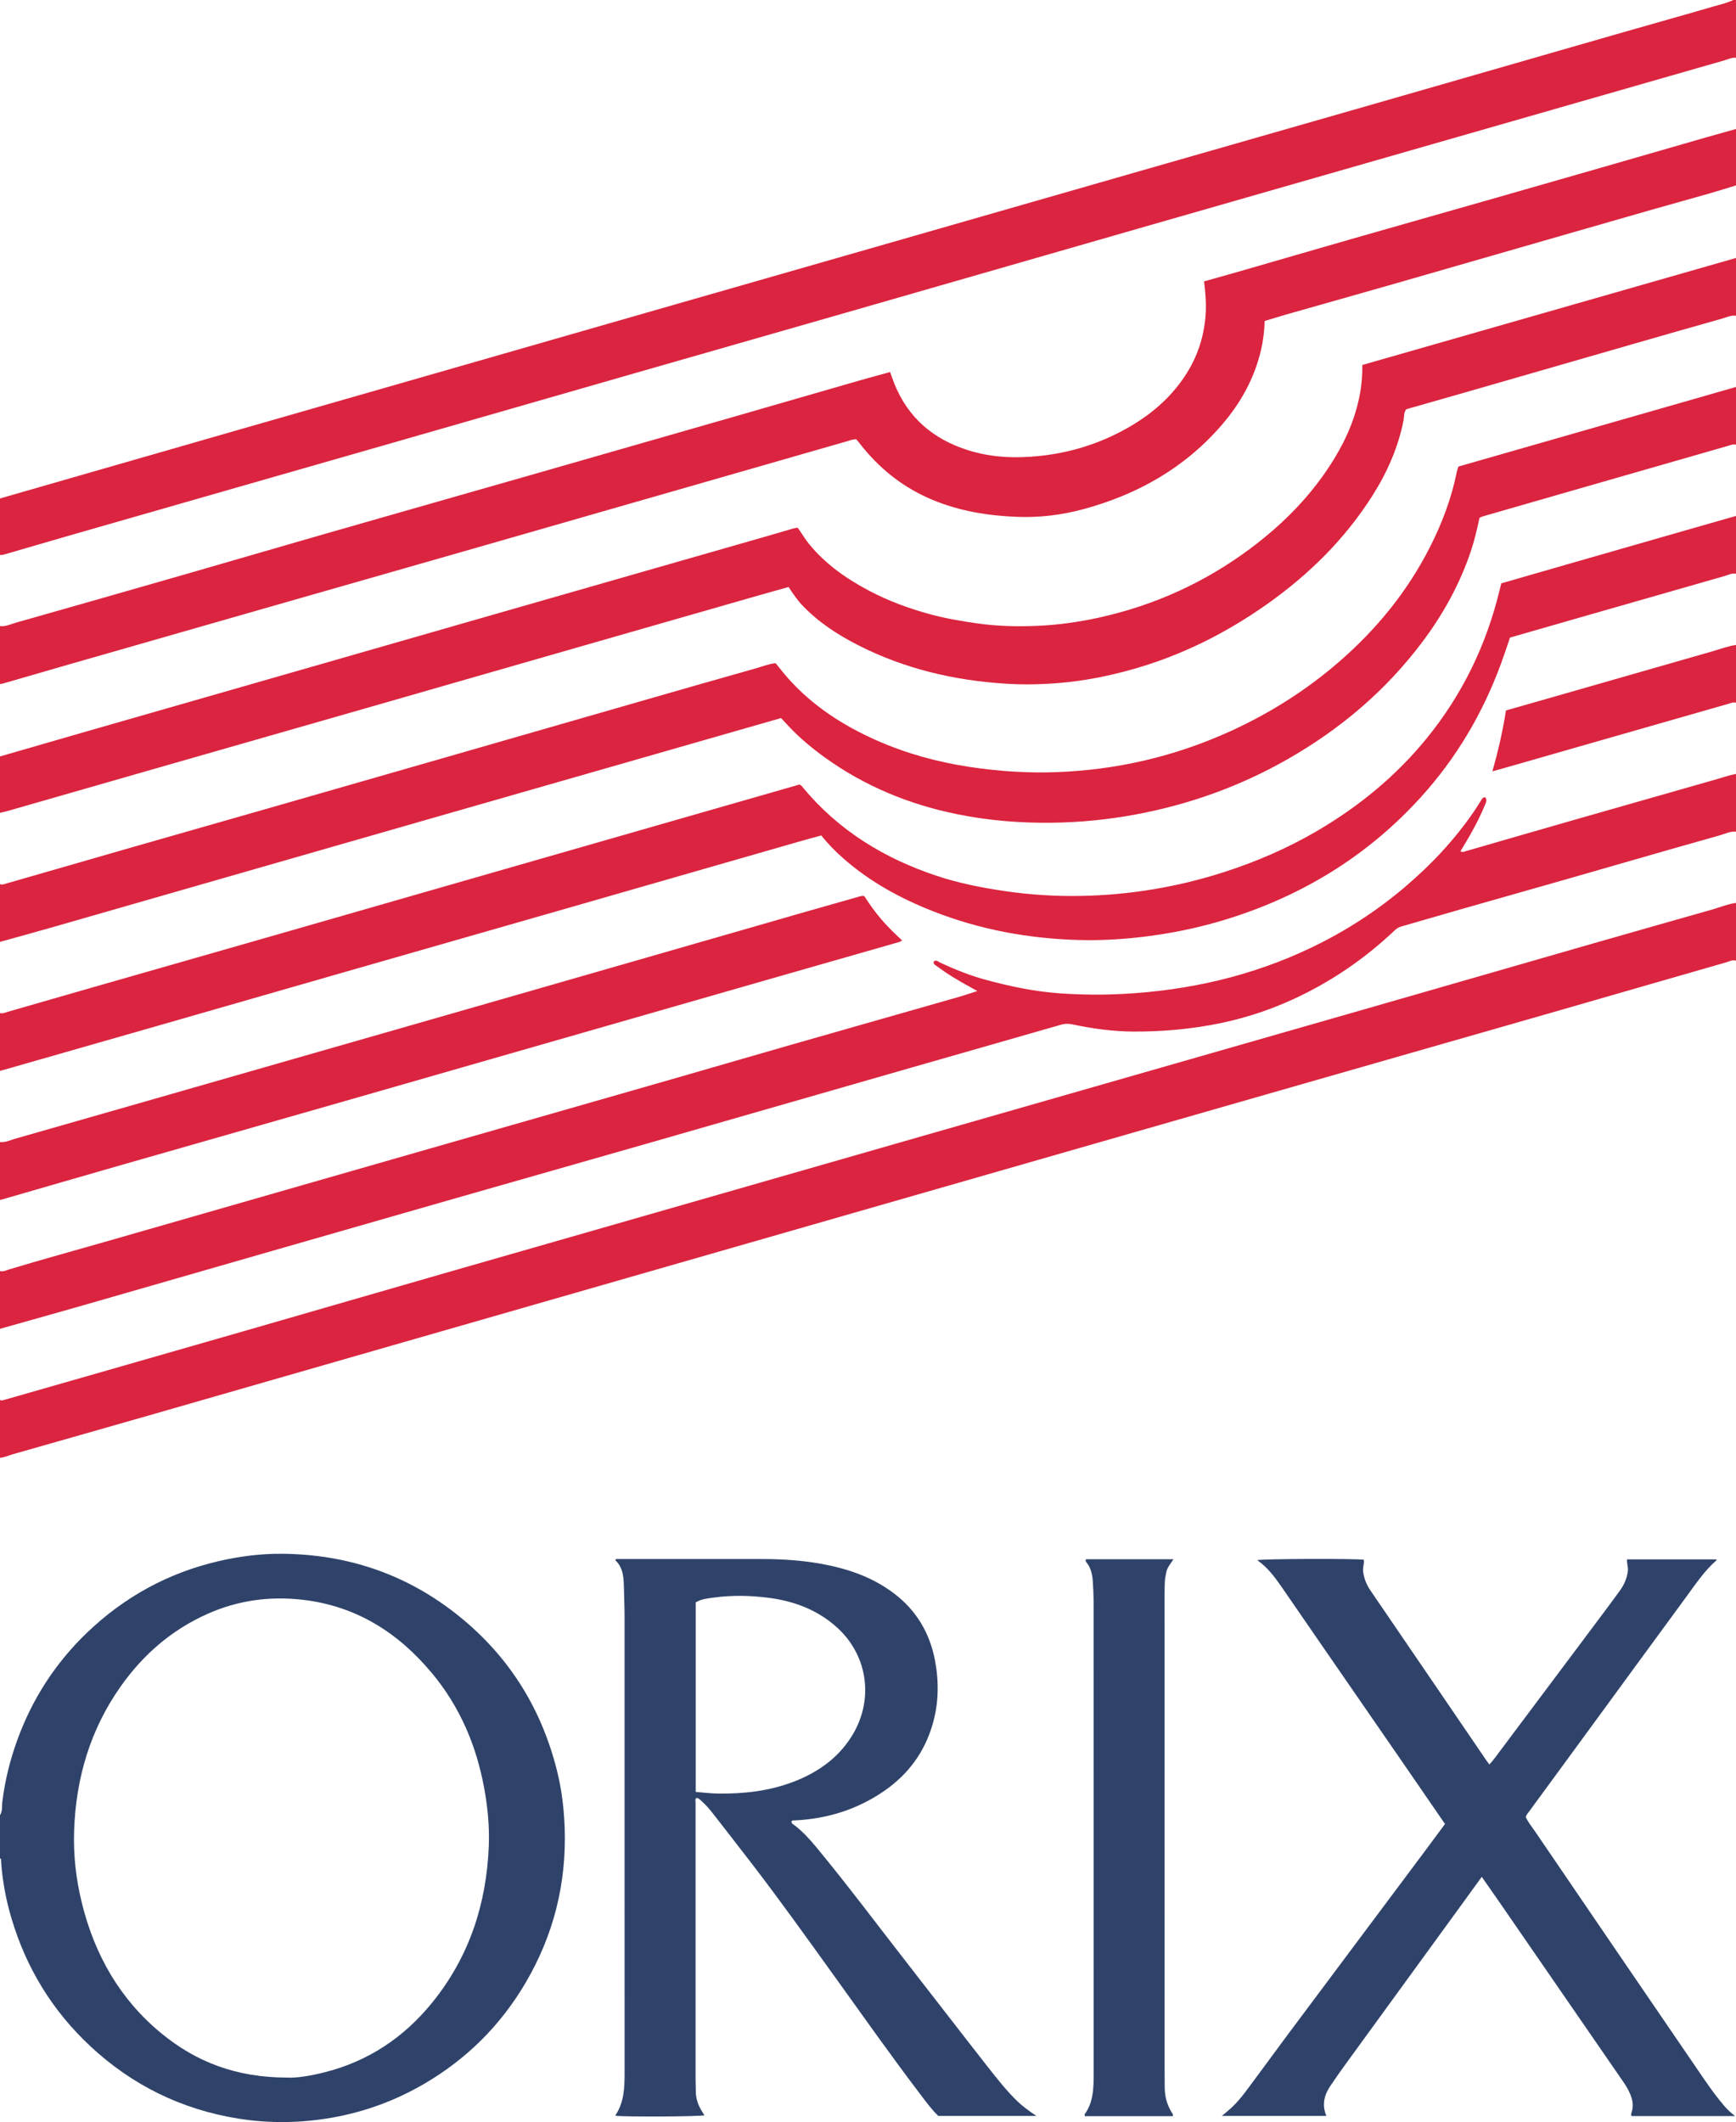 <?xml version="1.0" encoding="iso-8859-1"?>
<!-- Generator: Adobe Illustrator 27.0.0, SVG Export Plug-In . SVG Version: 6.00 Build 0)  -->
<svg version="1.1" id="Layer_1" xmlns="http://www.w3.org/2000/svg" xmlns:xlink="http://www.w3.org/1999/xlink" x="0px" y="0px"
	 viewBox="0 0 1292 1579.396" style="enable-background:new 0 0 1292 1579.396;" xml:space="preserve">
<g>
	<path style="fill:#DB243F;" d="M0,466c4.271,0.493,8.052-1.49,11.948-2.594c42.63-12.082,85.231-24.272,127.814-36.519
		c34.134-9.817,68.214-19.822,102.353-29.619c52.803-15.153,105.644-30.177,158.456-45.299
		c48.664-13.934,97.317-27.904,145.965-41.895c31.101-8.944,62.179-17.972,93.278-26.923c7.466-2.149,14.977-4.139,22.636-6.249
		c1.095,3.019,2.025,5.838,3.128,8.587c10.163,25.331,28.821,41.291,54.556,49.488c17.781,5.664,35.923,6.288,54.309,4.298
		c20.369-2.205,39.738-7.867,57.96-17.141c19.866-10.111,37.077-23.471,49.522-42.351c8.871-13.457,13.914-28.17,15.26-44.25
		c0.725-8.662,0.045-17.22-1.059-26.11c9.385-2.646,18.626-5.201,27.838-7.859c26.95-7.774,53.871-15.645,80.834-23.373
		c35.419-10.153,70.872-20.189,106.302-30.307c26.651-7.611,53.293-15.253,79.929-22.916c25.998-7.479,51.98-15.015,77.977-22.499
		c7.651-2.203,15.328-4.316,22.994-6.47c0,14,0,28,0,42c-6.343,1.933-12.659,3.958-19.034,5.78
		c-14.682,4.196-29.403,8.252-44.087,12.44c-20.587,5.872-41.157,11.8-61.729,17.724c-42.582,12.263-85.149,24.581-127.744,36.797
		c-27.439,7.869-54.923,15.583-82.376,23.403c-5.248,1.495-10.447,3.161-15.83,4.797c-0.182,7.508-1.097,14.745-2.777,21.867
		c-4.912,20.827-14.961,38.974-28.829,55.124c-27.577,32.113-62.67,51.984-103.105,62.977c-16.127,4.385-32.642,6.404-49.373,5.773
		c-21.721-0.819-42.955-4.242-63.175-12.681c-20.225-8.441-37.128-21.303-51.059-38.15c-1.9-2.297-3.737-4.646-5.549-6.903
		c-2.768-0.102-5.084,0.948-7.446,1.623c-27.766,7.94-55.51,15.957-83.267,23.932c-67.32,19.341-134.637,38.69-201.967,57.997
		c-52.97,15.189-105.958,30.312-158.933,45.482c-45.314,12.976-90.625,25.964-135.93,38.974
		c-16.109,4.626-32.195,9.332-48.298,13.982C1.027,509.073,0.499,508.985,0,509C0,494.667,0,480.333,0,466z"/>
	<path style="fill:#DB243F;" d="M1292,235c-3.78-0.561-7.117,1.22-10.556,2.185c-22.05,6.189-44.058,12.527-66.066,18.862
		c-39.236,11.293-78.459,22.63-117.694,33.927c-17.057,4.911-34.13,9.767-51.069,14.611c-2.073,2.563-1.495,5.572-2.035,8.281
		c-4.049,20.314-12.261,38.894-23.321,56.286c-20.487,32.216-47.132,58.466-78.173,80.427
		c-30.78,21.776-64.07,38.386-100.435,48.627c-17.628,4.964-35.495,8.511-53.797,10.069c-13.314,1.133-26.621,1.437-39.896,0.611
		c-38.538-2.398-75.548-11.005-110.153-28.624c-15.349-7.815-29.67-17.109-41.659-29.695c-3.921-4.116-6.994-8.831-10.286-13.679
		c-7.261,2.041-14.429,4.022-21.576,6.071c-46.431,13.312-92.86,26.629-139.285,39.965
		c-51.048,14.664-102.084,29.369-153.135,44.021c-53.446,15.339-106.907,30.626-160.355,45.956
		C77.092,583.057,41.686,593.255,6.271,603.42C4.2,604.015,2.091,604.477,0,605c0-14,0-28,0-42
		c20.402-5.902,40.795-11.836,61.208-17.701c56.635-16.272,113.279-32.51,169.917-48.77c40.521-11.633,81.036-23.284,121.557-34.916
		c44.192-12.686,88.386-25.363,132.581-38.037c27.602-7.916,55.21-15.811,82.81-23.733c7.498-2.152,14.976-4.375,22.472-6.536
		c0.935-0.27,1.923-0.357,3.111-0.568c2.871,3.94,5.237,8.142,8.27,11.884c12.296,15.165,27.933,26.103,44.963,35.084
		c14.422,7.606,29.698,13.23,45.46,17.498c11.57,3.133,23.348,5.12,35.195,6.804c14.726,2.093,29.541,2.43,44.351,1.797
		c15.466-0.66,30.786-2.791,45.918-6.118c41.163-9.051,78.73-26.09,112.517-51.256c24.92-18.561,46.438-40.419,62.698-67.106
		c9.68-15.887,16.751-32.838,19.618-51.314c0.913-5.884,1.293-11.872,1.258-18.373c92.76-26.564,185.428-53.101,278.096-79.639
		C1292,206.333,1292,220.667,1292,235z"/>
	<path style="fill:#DB243F;" d="M1292,43c-3.105-0.336-5.825,1.12-8.665,1.933c-34.949,10.002-69.885,20.052-104.825,30.084
		c-42.921,12.323-85.842,24.644-128.765,36.961c-65.102,18.682-130.212,37.336-195.307,56.044
		c-75.306,21.643-150.592,43.353-225.898,64.992c-52.333,15.038-104.691,29.986-157.028,45.01
		c-53.292,15.298-106.568,30.652-159.857,45.959c-46.429,13.336-92.868,26.64-139.303,39.96
		c-41.169,11.81-82.34,23.609-123.502,35.441c-14.996,4.31-29.973,8.688-44.947,13.076C2.607,412.838,1.356,413.207,0,413
		c0-14,0-28,0-42c17.702-5.1,35.402-10.205,53.105-15.3c42.587-12.257,85.172-24.522,127.765-36.76
		c45.147-12.971,90.304-25.907,135.452-38.873c58.073-16.677,116.139-33.378,174.214-50.05
		c54.563-15.663,109.136-31.293,163.7-46.954c62.701-17.996,125.392-36.024,188.095-54.013
		c58.235-16.707,116.488-33.352,174.718-50.078c63.973-18.375,127.924-36.828,191.895-55.211
		c22.014-6.326,44.087-12.444,66.068-18.884C1280.041,3.406,1285.231,2.315,1290,0c0.5,0,1,0,2,0C1292,14.329,1292,28.665,1292,43z"
		/>
	<path style="fill:#DB243F;" d="M0,1042c1.342,0.659,2.62,0.053,3.855-0.301c60.162-17.239,120.327-34.467,180.469-51.774
		c48.339-13.91,96.638-27.96,144.976-41.874c52.326-15.062,104.679-30.03,157.016-45.052
		c67.338-19.327,134.67-38.672,202.008-57.997c49.944-14.333,99.893-28.648,149.84-42.97
		c60.48-17.343,120.968-34.658,181.438-52.035c55.524-15.956,111.021-32.007,166.547-47.958
		c29.358-8.434,58.749-16.755,88.131-25.104c5.897-1.676,11.588-4.096,17.718-4.934c0,14.333,0,28.667,0,43
		c-2.601-0.873-4.907,0.542-7.199,1.199c-41.332,11.837-82.613,23.851-123.936,35.719c-72.124,20.714-144.272,41.345-216.406,62.027
		c-49.949,14.322-99.891,28.667-149.834,43.01c-69.569,19.98-139.135,39.967-208.702,59.953
		c-59.197,17.006-118.394,34.014-177.59,51.021c-41.004,11.781-82.01,23.557-123.012,35.347
		c-58.394,16.79-116.777,33.617-175.179,50.377c-33.51,9.616-67.049,19.133-100.577,28.685c-3.183,0.907-6.19,2.447-9.565,2.662
		C0,1070.667,0,1056.333,0,1042z"/>
	<path style="fill:#DB243F;" d="M1292,331c-1.871-0.642-3.557,0.145-5.298,0.646c-42.584,12.248-85.174,24.479-127.759,36.724
		c-18.022,5.182-36.035,10.397-54.059,15.573c-1.274,0.366-2.555,0.654-3.81,1.57c-1.791,8.31-3.717,16.719-6.472,24.9
		c-8.243,24.481-20.592,46.792-36.058,67.393c-27.084,36.074-60.749,64.624-99.814,86.985
		c-35.362,20.24-73.122,33.839-113.142,41.322c-20.657,3.862-41.453,5.953-62.482,6.219c-23.713,0.3-47.19-1.572-70.43-6.274
		c-35.965-7.278-69.231-20.933-99.05-42.487c-9.312-6.731-18.157-14.09-26.1-22.452c-2.057-2.165-4.075-4.367-6.234-6.682
		c-6.533,1.872-12.736,3.648-18.937,5.428c-27.913,8.012-55.825,16.031-83.74,24.037c-50.571,14.504-101.148,28.99-151.717,43.503
		c-53.281,15.291-106.558,30.599-159.834,45.907c-43.066,12.374-86.123,24.783-129.198,37.126C25.269,694.046,12.623,697.484,0,701
		c0-14.333,0-28.667,0-43c1.502,0.745,2.937,0.075,4.324-0.324c32.538-9.355,65.057-18.775,97.599-28.117
		c33.66-9.663,67.347-19.234,101.011-28.884c40.682-11.662,81.355-23.355,122.025-35.055
		c50.401-14.499,100.791-29.031,151.194-43.523c28.71-8.254,57.415-16.526,86.172-24.61c4.912-1.381,9.704-3.384,14.926-3.882
		c3.226,3.913,6.263,7.872,9.583,11.579c18.203,20.325,40.564,34.746,65.312,45.74c22.148,9.839,45.33,16.201,69.221,19.831
		c21.423,3.255,43.016,4.727,64.706,3.937c45.215-1.647,88.459-11.705,129.661-30.485c29.557-13.472,56.756-30.678,81.239-51.988
		c27.763-24.165,50.685-52.272,67.367-85.254c8.958-17.711,15.928-36.127,19.85-55.636c0.259-1.288,0.736-2.533,1.197-4.086
		C1154.2,327.512,1223.1,307.756,1292,288C1292,302.333,1292,316.667,1292,331z"/>
	<path style="fill:#2F436A;" d="M0,1351c1.981-3.078,1.33-6.697,1.736-10.011c1.93-15.755,5.718-31.012,11.122-45.9
		c11.147-30.708,28.455-57.495,52.024-80.049c27.612-26.423,60.025-44.272,97.366-53.018c15.797-3.7,31.805-5.756,47.97-5.594
		c47.187,0.473,89.931,14.402,127.484,43.345c39.265,30.262,64.6,69.672,76.725,117.621c3.598,14.227,5.348,28.731,5.834,43.429
		c1.361,41.122-8.266,79.435-29.082,114.881c-18.598,31.669-43.844,56.783-75.574,75.283
		c-21.284,12.409-44.058,20.802-68.372,25.094c-23.356,4.123-46.8,4.453-70.105,0.691c-41.969-6.774-78.688-24.726-109.854-53.8
		c-28.28-26.382-47.743-58.206-58.742-95.232c-4.082-13.742-6.722-27.767-7.688-42.09c-0.062-0.925,0.288-2.042-0.845-2.65
		C0,1372.333,0,1361.667,0,1351z M213.422,1546.282c6.961,0.466,17.637-1.285,28.143-3.933c32.606-8.22,59.163-26.013,80.194-51.997
		c27.466-33.934,40.343-73.289,42.015-116.563c0.567-14.679-0.859-29.235-3.562-43.688c-5.885-31.465-18.128-60.051-38.684-84.746
		c-25.094-30.146-56.208-49.95-95.882-54.644c-24.492-2.898-48.119,0.267-70.713,10.229c-26.888,11.856-48.328,30.411-65.165,54.292
		c-22.605,32.062-33.226,68.123-34.605,107.063c-0.645,18.215,1.384,36.206,5.738,53.918c9.488,38.593,28.242,71.686,59.135,97.101
		C145.899,1534.59,175.626,1546.164,213.422,1546.282z"/>
	<path style="fill:#DB243F;" d="M1292,619c-4.284-0.476-8.034,1.588-11.949,2.682c-21.419,5.989-42.787,12.16-64.166,18.291
		c-15.474,4.438-30.928,8.943-46.408,13.361c-26.812,7.653-53.643,15.238-80.452,22.901c-15.315,4.378-30.594,8.886-45.913,13.249
		c-1.991,0.567-3.588,1.485-5.075,2.897c-22.399,21.258-47.595,38.459-75.642,51.351c-19.693,9.052-40.275,15.433-61.648,19.238
		c-18.899,3.365-37.95,4.874-57.119,4.789c-15.352-0.068-30.505-2.156-45.505-5.344c-2.824-0.6-5.483-0.621-8.33,0.2
		c-37.001,10.668-74.039,21.21-111.052,31.837c-65.089,18.689-130.157,37.449-195.252,56.115
		c-48.344,13.863-96.725,27.597-145.076,41.438c-45.32,12.973-90.626,25.996-135.93,39.025
		c-46.898,13.487-93.777,27.038-140.682,40.498C41.223,977.434,20.601,983.181,0,989c0-14.333,0-28.667,0-43
		c2.444,0.695,4.61-0.562,6.765-1.212c24.001-7.237,48.176-13.864,72.27-20.771c46.437-13.313,92.86-26.675,139.29-40.009
		c33.665-9.668,67.331-19.333,101.001-28.985c59.362-17.018,118.733-34.003,178.088-51.045c30.636-8.796,61.229-17.741,91.869-26.52
		c41.65-11.933,83.33-23.76,124.987-35.669c4.144-1.185,8.215-2.625,13.085-4.193c-2.061-1.156-3.644-2.067-5.249-2.939
		c-8.633-4.687-17.067-9.69-24.92-15.621c-1.142-0.862-2.801-1.389-2.241-3.449c1.961-1.505,3.447,0.255,4.938,0.945
		c10.87,5.03,21.942,9.511,33.516,12.651c18.31,4.969,36.776,8.864,55.805,10.162c15.335,1.046,30.65,1.223,45.948,0.441
		c49.32-2.521,96.702-13.306,141.346-34.778c24.68-11.871,47.576-26.629,68.528-44.356c20.074-16.984,37.935-35.954,52.677-57.781
		c1.489-2.204,2.881-4.474,4.277-6.739c0.776-1.26,1.422-2.626,3.318-2.817c1.77,2.089,0.574,4.072-0.222,5.986
		c-4.288,10.304-9.552,20.106-15.368,29.619c-0.941,1.539-1.856,3.094-2.777,4.632c1.324,0.94,2.438,0.386,3.518,0.074
		c26.475-7.638,52.932-15.336,79.42-22.928c35.904-10.291,71.835-20.49,107.745-30.762c4.782-1.368,9.474-3.051,14.387-3.936
		C1292,590.333,1292,604.667,1292,619z"/>
	<path style="fill:#DB243F;" d="M0,754c2.079,0.609,3.916-0.411,5.79-0.948c20.899-5.987,41.776-12.052,62.675-18.041
		c44.197-12.667,88.411-25.276,132.605-37.955C253.72,681.95,306.356,666.79,359,651.663
		c52.324-15.035,104.65-30.062,156.977-45.088c26.318-7.557,52.639-15.103,78.846-22.621c1.618,0.297,2.248,1.596,3.067,2.578
		c26.574,31.879,60.523,52.507,99.557,65.437c16.46,5.452,33.37,8.748,50.493,11.26c18.83,2.763,37.76,3.928,56.741,3.574
		c36.46-0.68,72.116-6.676,106.815-17.892c23.601-7.628,46.299-17.435,67.783-29.921c31.686-18.415,59.65-41.291,82.792-69.796
		c26.292-32.385,44.049-69.035,53.881-109.551c0.427-1.759,0.892-3.509,1.394-5.477c16.275-4.694,32.521-9.394,48.774-14.066
		c31.423-9.033,62.85-18.053,94.277-27.071c10.53-3.022,21.067-6.02,31.601-9.029c0,14.333,0,28.667,0,43
		c-3.117-0.634-5.81,0.961-8.615,1.761c-35.113,10.007-70.204,20.092-105.299,30.164c-18.016,5.171-36.027,10.357-54.276,15.604
		c-2.24,6.5-4.387,13.112-6.788,19.63c-13.537,36.753-33.076,69.914-59.417,98.991c-37.937,41.877-84.103,70.958-137.594,88.737
		c-21.033,6.991-42.552,11.859-64.483,14.764c-17.499,2.318-35.119,3.467-52.792,2.969c-37.185-1.048-73.303-7.662-108.008-21.266
		c-24.306-9.528-47.01-21.87-66.757-39.178c-6.003-5.261-11.635-10.92-16.755-17.377c-5.694,1.576-11.285,3.073-16.848,4.671
		c-58.537,16.82-117.064,33.677-175.606,50.484c-56.947,16.349-113.91,32.637-170.859,48.98
		c-41.954,12.04-83.889,24.143-125.843,36.184c-39.401,11.308-78.815,22.571-118.225,33.85C2.562,796.332,1.279,796.657,0,797
		C0,782.667,0,768.333,0,754z"/>
	<path style="fill:#DB243F;" d="M0,850c3.957,0.459,7.456-1.388,11.06-2.417c69.276-19.779,138.521-39.669,207.772-59.534
		c44.679-12.816,89.363-25.617,134.038-38.448c48.659-13.976,97.312-27.974,145.965-41.973
		c33.657-9.684,67.305-19.402,100.965-29.075c13.078-3.758,26.18-7.435,39.269-11.155c1.276-0.362,2.531-0.825,4.17-0.476
		c3.817,6.013,8.079,11.941,12.829,17.494c4.651,5.439,9.799,10.406,15.332,15.512c-1.621,1.311-3.438,1.532-5.07,2.001
		c-29.034,8.34-58.086,16.616-87.126,24.937c-29.682,8.505-59.354,17.042-89.03,25.567c-77.7,22.319-155.393,44.665-233.103,66.95
		c-55.528,15.924-111.086,31.739-166.616,47.658c-29.838,8.554-59.644,17.223-89.466,25.833C0.675,892.965,0.331,892.96,0,893
		C0,878.667,0,864.333,0,850z"/>
	<path style="fill:#DB243F;" d="M1292,523c-1.88-0.619-3.543,0.211-5.288,0.712c-32.226,9.251-64.462,18.468-96.694,27.701
		c-20.903,5.988-41.801,11.992-62.704,17.981c-5.253,1.505-10.514,2.981-16.607,4.707c4.276-15.192,7.732-30.081,10.097-45.333
		c10.357-2.954,20.395-5.803,30.426-8.68c41.164-11.808,82.32-23.646,123.496-35.412c5.734-1.638,11.336-3.787,17.274-4.677
		C1292,494.333,1292,508.667,1292,523z"/>
	<path style="fill:#2F436A;" d="M458.565,1160.322c1.826,0,3.652,0,5.478,0c32.994,0,65.988,0.047,98.982-0.021
		c14.502-0.03,28.968,0.546,43.297,2.797c21.409,3.363,41.775,9.649,59.291,23.031c16.452,12.569,26.352,29.307,30.219,49.52
		c3.039,15.881,2.835,31.734-1.674,47.427c-6.033,20.995-18.195,37.502-36.092,49.867c-20.102,13.888-42.517,20.777-66.806,21.945
		c-0.78,0.037-1.664-0.193-2.205,0.757c-0.087,1.628,1.367,2.154,2.342,2.905c6.114,4.71,11.271,10.364,16.154,16.278
		c23.641,28.632,45.841,58.395,68.673,87.661c19.66,25.2,39.1,50.571,58.833,75.713c6.982,8.896,13.972,17.824,22.142,25.726
		c4.072,3.939,8.682,7.165,14.106,10.887c-24.703,0-48.509,0-72.967,0c-4.785-4.485-8.998-10.281-13.307-15.954
		c-21.946-28.893-42.847-58.549-64.024-88.004c-19.721-27.43-39.38-54.907-59.897-81.753c-10.209-13.359-20.604-26.576-30.911-39.86
		c-2.56-3.298-5.358-6.374-8.497-9.131c-0.982-0.863-1.847-1.951-3.357-1.971c-1.231,1.055-0.669,2.474-0.67,3.705
		c-0.024,68.654-0.016,137.308,0.001,205.963c0.001,2.832,0.171,5.664,0.176,8.495c0.009,5.308,1.532,10.15,4.317,14.63
		c0.69,1.11,1.363,2.231,2.078,3.403c-3.703,1.024-60.677,1.257-66.099,0.335c0.002-0.167-0.065-0.377,0.011-0.494
		c6.164-9.375,6.696-19.964,6.695-30.692c-0.01-113.646,0.006-227.293-0.025-340.939c-0.002-7.16-0.37-14.32-0.504-21.481
		c-0.135-7.24-0.576-14.368-6.43-19.924C458.119,1160.869,458.342,1160.596,458.565,1160.322z M517.768,1333.694
		c5.883,0.442,11.321,1.142,16.767,1.208c19.413,0.234,38.477-1.929,56.729-9.062c17.137-6.698,31.657-16.781,41.858-32.425
		c17.368-26.634,13.523-60.314-9.742-81.722c-14.752-13.575-32.601-20.181-52.134-22.598c-13.235-1.637-26.544-1.905-39.823-0.095
		c-4.732,0.645-9.524,1.064-13.656,3.617C517.768,1239.641,517.768,1286.421,517.768,1333.694z"/>
	<path style="fill:#2F436A;" d="M1102.788,1396.88c-5.902,8.133-11.36,15.67-16.834,23.196
		c-27.999,38.495-56.014,76.978-83.991,115.489c-4.105,5.651-8.152,11.35-12.02,17.165c-4.459,6.703-6.252,13.902-2.802,22.098
		c-26.003,0-51.717,0-77.743,0c2.875-2.495,5.723-4.733,8.298-7.249c6.341-6.198,11.296-13.543,16.578-20.603
		c7.974-10.658,15.768-21.45,23.718-32.125c15.213-20.426,30.479-40.812,45.728-61.211c18.636-24.932,37.283-49.856,55.911-74.794
		c5.268-7.052,10.487-14.142,15.794-21.303c-8.871-12.903-17.616-25.66-26.399-38.392c-22.298-32.325-44.616-64.636-66.918-96.958
		c-9.261-13.422-18.506-26.856-27.748-40.292c-5.28-7.677-10.759-15.174-18.662-20.71c3.746-1.067,74.173-1.269,79.301-0.3
		c0.453,2.816-0.836,5.511-0.533,8.378c0.578,5.453,2.581,10.253,5.642,14.731c17.649,25.825,35.268,51.669,52.891,77.512
		c11.061,16.22,22.109,32.448,33.171,48.667c0.652,0.957,1.374,1.866,2.268,3.073c2.988-3.098,5.296-6.487,7.745-9.757
		c24.848-33.175,49.702-66.347,74.539-99.531c4.987-6.663,9.948-13.346,14.846-20.075c3.178-4.366,5.271-9.187,5.953-14.62
		c0.359-2.857-0.841-5.557-0.638-8.66c22.239,0,44.347,0,66.49,0c0.026,0.124,0.227,0.569,0.121,0.661
		c-9.015,7.844-15.563,17.741-22.544,27.251c-26.098,35.555-52.098,71.182-78.142,106.777
		c-12.875,17.596-25.77,35.179-38.649,52.772c-0.977,1.334-2.224,2.509-2.621,4.393c1.773,3.816,4.548,7.159,6.966,10.708
		c41.77,61.332,83.542,122.664,125.471,183.888c4.87,7.112,9.936,14.144,15.603,20.689c2.154,2.488,4.581,4.706,7.763,7.193
		c-26.32,0-51.738,0-77.038,0c-0.594-1.031-0.303-1.848-0.054-2.586c1.458-4.313,1.016-8.538-0.565-12.691
		c-1.366-3.589-3.286-6.89-5.466-10.051c-30.887-44.797-61.761-89.603-92.648-134.399
		C1111.519,1409.342,1107.411,1403.51,1102.788,1396.88z"/>
	<path style="fill:#2F436A;" d="M808.192,1160.496c21.51,0,42.953,0,65.096,0c-2.027,3.326-4.498,5.929-5.222,9.353
		c-0.549,2.596-1.082,5.185-1.177,7.88c-0.349,9.829-0.179,19.657-0.177,29.486c0.013,110.298,0.006,220.596,0.012,330.894
		c0,4.998,0.114,9.996,0.101,14.994c-0.018,6.63,1.466,12.832,4.871,18.573c0.55,0.927,1.521,1.815,1.154,3.315
		c-21.744,0-43.529,0-65.304,0c-0.913-1.135,0.104-1.935,0.545-2.603c4.401-6.661,5.454-14.192,5.758-21.899
		c0.164-4.16,0.101-8.329,0.102-12.495c0.004-110.965,0.016-221.929-0.019-332.894c-0.003-9.489,0.079-18.981-0.648-28.467
		c-0.392-5.116-1.45-9.842-4.753-13.892C808.126,1162.247,807.705,1161.686,808.192,1160.496z"/>
</g>
</svg>
